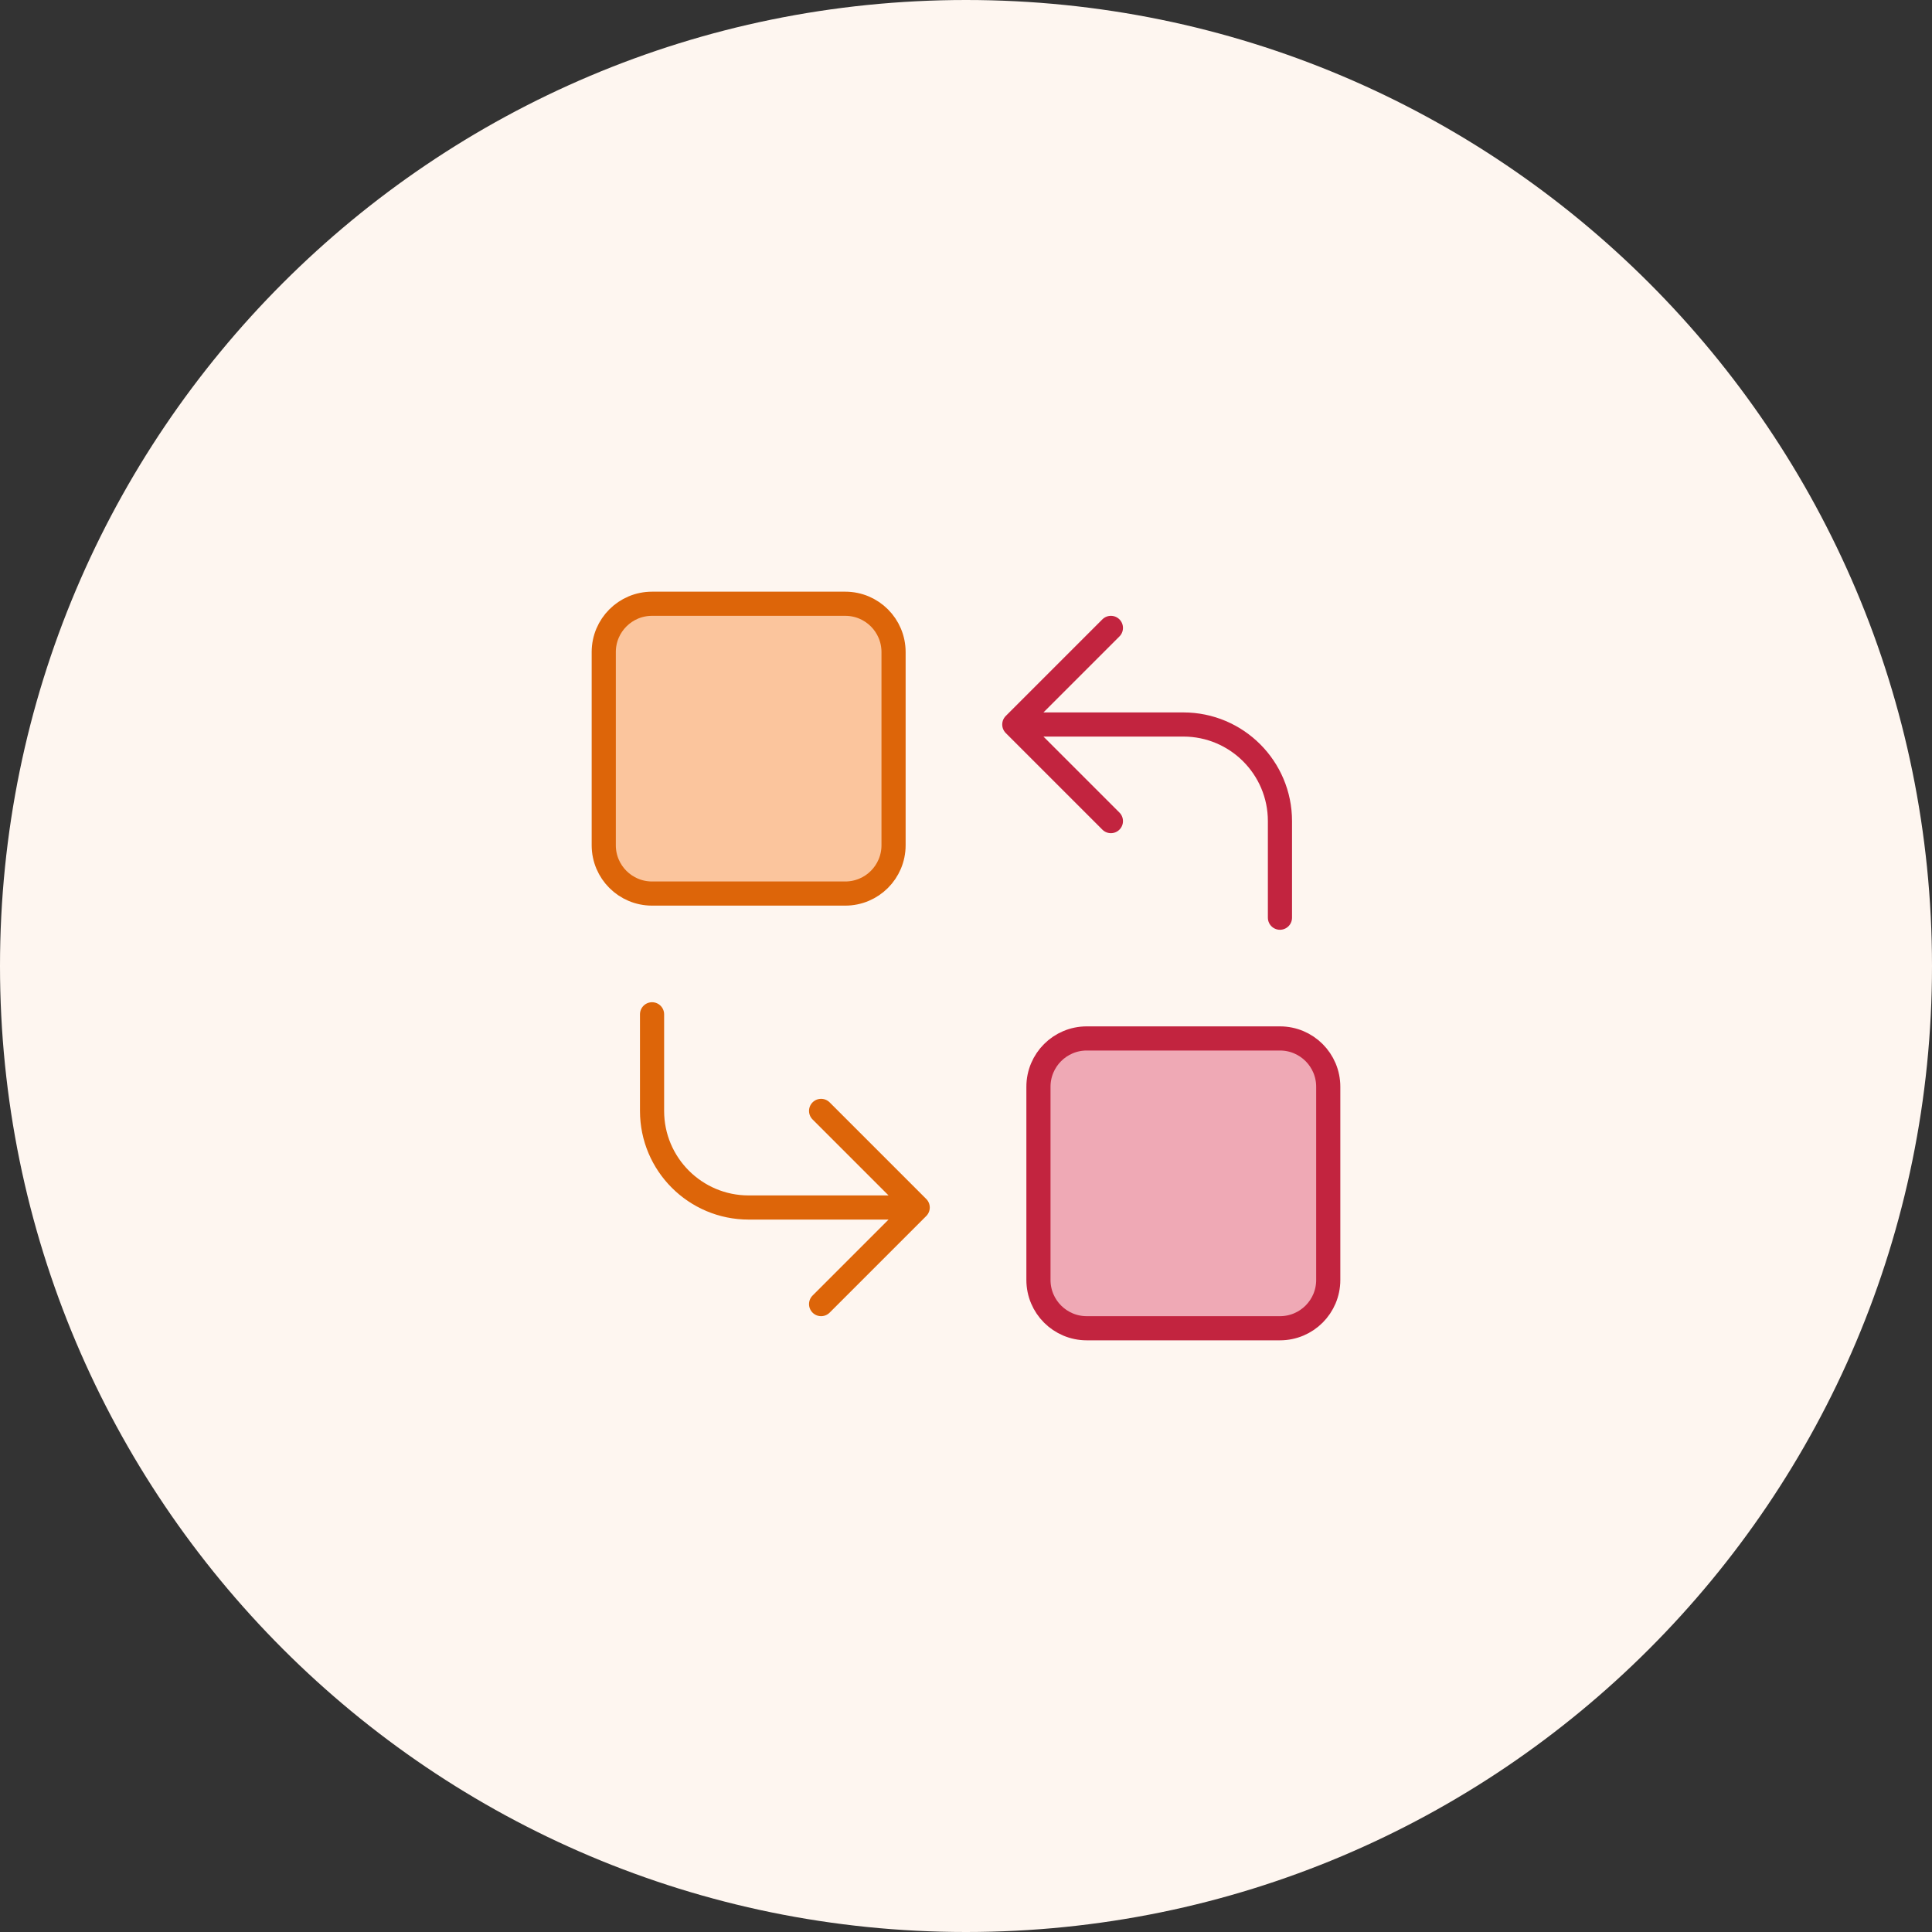<svg viewBox="0 0 80 80" fill="none" xmlns="http://www.w3.org/2000/svg">
<rect x="0" y="0" width="80" height="80" fill="#333333" stroke="none"/>
<path d="M0 40C0 17.909 17.909 0 40 0C62.091 0 80 17.909 80 40C80 62.091 62.091 80 40 80C17.909 80 0 62.091 0 40Z" fill="#FEF6F0"/>
<path d="M25 27C25 25.895 25.895 25 27 25H35C36.105 25 37 25.895 37 27V35C37 36.105 36.105 37 35 37H27C25.895 37 25 36.105 25 35V27Z" fill="#FBC59D" stroke="#DD6509" stroke-miterlimit="10" stroke-linecap="round" stroke-linejoin="round"/>
<path d="M43 45C43 43.895 43.895 43 45 43H53C54.105 43 55 43.895 55 45V53C55 54.105 54.105 55 53 55H45C43.895 55 43 54.105 43 53V45Z" fill="#EFA9B5" stroke="#C2243F" stroke-miterlimit="10" stroke-linecap="round" stroke-linejoin="round"/>
<path d="M53 38V34C53 31.791 51.209 30 49 30H42M42 30L46 26M42 30L46 34" stroke="#C2243F" stroke-linecap="round" stroke-linejoin="round"/>
<path d="M27 42L27 46C27 48.209 28.791 50 31 50L38 50M38 50L34 54M38 50L34 46" stroke="#DD6509" stroke-linecap="round" stroke-linejoin="round"/>
</svg>
